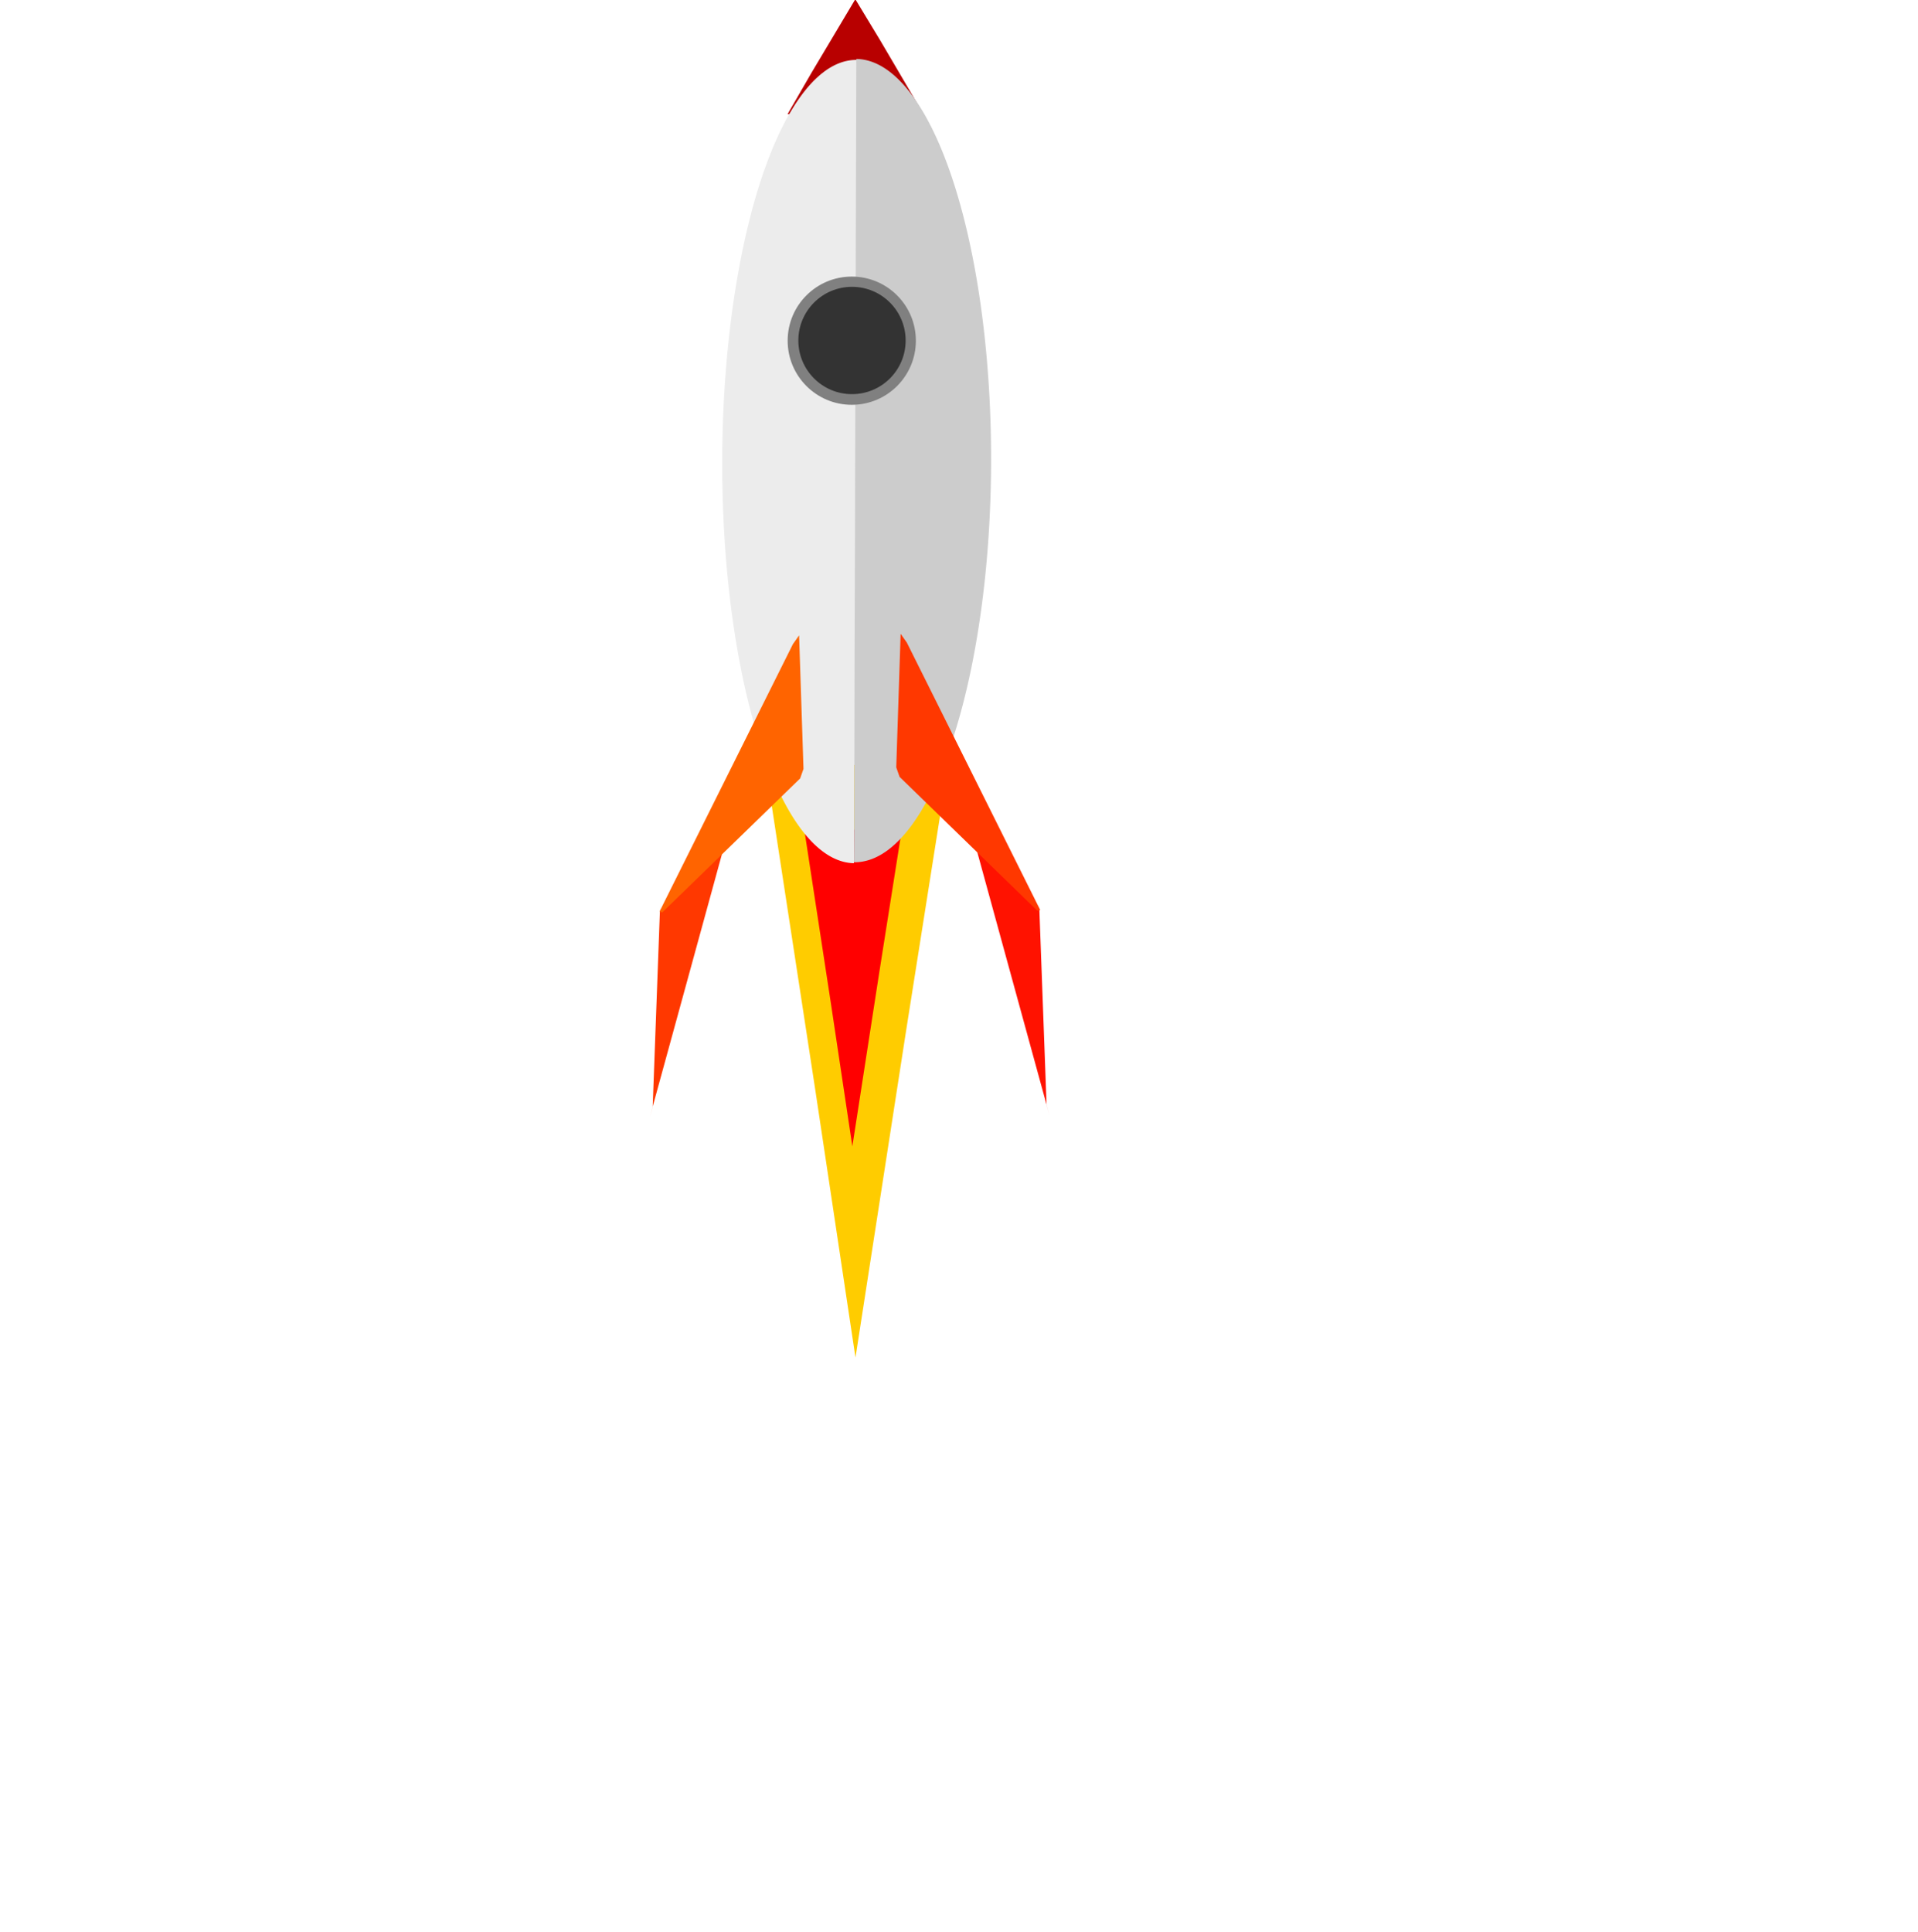 <?xml version="1.0" encoding="UTF-8" standalone="no"?>
<!-- Created with Inkscape (http://www.inkscape.org/) -->

<svg
   xmlns:osb="http://www.openswatchbook.org/uri/2009/osb"
   xmlns:dc="http://purl.org/dc/elements/1.1/"
   xmlns:cc="http://creativecommons.org/ns#"
   xmlns:rdf="http://www.w3.org/1999/02/22-rdf-syntax-ns#"
   xmlns:svg="http://www.w3.org/2000/svg"
   xmlns="http://www.w3.org/2000/svg"
   xmlns:xlink="http://www.w3.org/1999/xlink"
   xmlns:sodipodi="http://sodipodi.sourceforge.net/DTD/sodipodi-0.dtd"
   xmlns:inkscape="http://www.inkscape.org/namespaces/inkscape"
   width="125.153mm"
   height="126.055mm"
   viewBox="0 0 443.457 446.653"
   id="svg2"
   version="1.1"
   inkscape:version="0.92.3 (2405546, 2018-03-11)"
   sodipodi:docname="rocket.svg">
  <defs
     id="defs4">
    <linearGradient
       id="linearGradient10597"
       osb:paint="solid">
      <stop
         style="stop-color:#000000;stop-opacity:1;"
         offset="0"
         id="stop10599" />
    </linearGradient>
    <linearGradient
       id="linearGradient8789"
       osb:paint="solid">
      <stop
         style="stop-color:#3e2723;stop-opacity:1;"
         offset="0"
         id="stop8791" />
    </linearGradient>
    <inkscape:perspective
       sodipodi:type="inkscape:persp3d"
       inkscape:vp_x="-9.4711333 : 185.41932 : 1"
       inkscape:vp_y="-111.67034 : 727.8384 : 0"
       inkscape:vp_z="560.99651 : 272.94482 : 1"
       inkscape:persp3d-origin="284.62872 : 171.39568 : 1"
       id="perspective4265" />
    <linearGradient
       id="linearGradient4259"
       osb:paint="solid">
      <stop
         style="stop-color:#f44336;stop-opacity:1;"
         offset="0"
         id="stop4261" />
    </linearGradient>
    <linearGradient
       id="linearGradient6264"
       osb:paint="solid">
      <stop
         style="stop-color:#834634;stop-opacity:0.98;"
         offset="0"
         id="stop6266" />
    </linearGradient>
    <linearGradient
       id="linearGradient6252"
       osb:paint="solid">
      <stop
         style="stop-color:#ffffff;stop-opacity:1;"
         offset="0"
         id="stop6254" />
    </linearGradient>
    <linearGradient
       id="linearGradient6244"
       osb:paint="solid">
      <stop
         style="stop-color:#000000;stop-opacity:1;"
         offset="0"
         id="stop6246" />
    </linearGradient>
    <linearGradient
       id="linearGradient6236"
       osb:paint="solid">
      <stop
         style="stop-color:#000000;stop-opacity:1;"
         offset="0"
         id="stop6238" />
    </linearGradient>
    <linearGradient
       id="linearGradient6176"
       osb:paint="solid">
      <stop
         style="stop-color:#000000;stop-opacity:1;"
         offset="0"
         id="stop6178" />
    </linearGradient>
    <linearGradient
       id="linearGradient6168"
       osb:paint="solid">
      <stop
         style="stop-color:#000000;stop-opacity:1;"
         offset="0"
         id="stop6170" />
    </linearGradient>
    <linearGradient
       id="linearGradient6152"
       osb:paint="solid">
      <stop
         style="stop-color:#008000;stop-opacity:1;"
         offset="0"
         id="stop6154" />
    </linearGradient>
    <linearGradient
       id="linearGradient6142"
       osb:paint="solid">
      <stop
         style="stop-color:#689f38;stop-opacity:1;"
         offset="0"
         id="stop6144" />
    </linearGradient>
    <linearGradient
       id="linearGradient6134"
       osb:paint="solid">
      <stop
         style="stop-color:#4a148c;stop-opacity:0;"
         offset="0"
         id="stop6136" />
    </linearGradient>
    <linearGradient
       id="linearGradient4251"
       osb:paint="solid">
      <stop
         style="stop-color:#008080;stop-opacity:1;"
         offset="0"
         id="stop4253" />
    </linearGradient>
    <linearGradient
       id="linearGradient4220"
       osb:paint="solid">
      <stop
         style="stop-color:#008080;stop-opacity:1;"
         offset="0"
         id="stop4222" />
    </linearGradient>
    <linearGradient
       id="linearGradient4204"
       osb:paint="solid">
      <stop
         style="stop-color:#008080;stop-opacity:1;"
         offset="0"
         id="stop4206" />
    </linearGradient>
    <linearGradient
       id="linearGradient4188"
       osb:paint="solid">
      <stop
         style="stop-color:#00ff00;stop-opacity:1;"
         offset="0"
         id="stop4190" />
    </linearGradient>
    <linearGradient
       id="linearGradient4172"
       osb:paint="solid">
      <stop
         style="stop-color:#00ff00;stop-opacity:1;"
         offset="0"
         id="stop4174" />
    </linearGradient>
    <linearGradient
       id="linearGradient4144"
       osb:paint="solid">
      <stop
         style="stop-color:#a237e0;stop-opacity:0;"
         offset="0"
         id="stop4146" />
    </linearGradient>
    <linearGradient
       inkscape:collect="always"
       xlink:href="#linearGradient4144"
       id="linearGradient4148"
       x1="131.429"
       y1="546.648"
       x2="708.571"
       y2="546.648"
       gradientUnits="userSpaceOnUse"
       gradientTransform="matrix(0.004,0,0,0,-150923.79,-830.12)" />
  </defs>
  <sodipodi:namedview
     id="base"
     pagecolor="#ffffff"
     bordercolor="#666666"
     borderopacity="1.0"
     inkscape:pageopacity="0.0"
     inkscape:pageshadow="2"
     inkscape:zoom="0.7"
     inkscape:cx="170.00389"
     inkscape:cy="42.324617"
     inkscape:document-units="px"
     inkscape:current-layer="layer1"
     showgrid="false"
     inkscape:window-width="1920"
     inkscape:window-height="986"
     inkscape:window-x="-11"
     inkscape:window-y="-11"
     inkscape:window-maximized="1"
     fit-margin-top="0"
     fit-margin-left="0"
     fit-margin-right="0"
     fit-margin-bottom="0"
     inkscape:showpageshadow="false" />
  <g
     inkscape:label="semiCircle"
     inkscape:groupmode="layer"
     id="layer1"
     transform="translate(-140.606,-340.241)"
     style="display:inline">
    <ellipse
       style="opacity:1;fill:url(#linearGradient4148);fill-opacity:1;stroke:none"
       id="path4142"
       cx="-150921.34"
       cy="-830.12"
       rx="1.121"
       ry="0"
       transform="scale(-1,1)" />
  </g>
  <g
     inkscape:groupmode="layer"
     id="layer2"
     inkscape:label="smoke"
     transform="translate(-57.749,-85.021)"
     style="display:inline">
    <ellipse
       style="opacity:1;fill:#008080;fill-opacity:0;stroke:none"
       id="path4210"
       cx="346.652"
       cy="357.423"
       rx="154.553"
       ry="174.251" />
    <g
       transform="translate(29.505,164.383)"
       style="display:inline"
       id="g4284">
      <ellipse
         ry="63.744"
         rx="39.396"
         cy="363.756"
         cx="150.537"
         id="path4239"
         style="display:inline;opacity:1;fill:#008080;fill-opacity:0;stroke:none"
         transform="translate(-82.898,-357.996)" />
      <circle
         style="display:inline;fill:#ffffff;fill-opacity:1;stroke:none;stroke-width:0.1;stroke-miterlimit:4;stroke-dasharray:none"
         id="circle5806"
         cx="255.801"
         cy="514.695"
         r="29.468"
         transform="translate(-82.898,-357.996)" />
      <circle
         style="display:inline;fill:#ffffff;fill-opacity:1;stroke:none;stroke-width:0.1;stroke-miterlimit:4;stroke-dasharray:none"
         id="circle5829"
         cx="391.991"
         cy="497.174"
         r="29.468"
         transform="translate(-82.898,-357.996)" />
      <circle
         r="29.468"
         cy="490.802"
         cx="353.762"
         id="circle5832"
         style="display:inline;opacity:0.774;fill:#ffffff;fill-opacity:1;stroke:none;stroke-width:0.1;stroke-miterlimit:4;stroke-dasharray:none"
         transform="translate(-82.898,-357.996)" />
      <circle
         style="display:inline;fill:#ffffff;fill-opacity:1;stroke:none;stroke-width:0.1;stroke-miterlimit:4;stroke-dasharray:none"
         id="circle5834"
         cx="277.305"
         cy="483.634"
         r="29.468"
         transform="translate(-82.898,-357.996)" />
      <circle
         r="29.468"
         cy="471.688"
         cx="315.533"
         id="circle5845"
         style="display:inline;fill:#ffffff;fill-opacity:1;stroke:none;stroke-width:0.1;stroke-miterlimit:4;stroke-dasharray:none"
         transform="translate(-82.898,-357.996)" />
      <circle
         style="display:inline;opacity:0.774;fill:#ffffff;fill-opacity:1;stroke:none;stroke-width:0.1;stroke-miterlimit:4;stroke-dasharray:none"
         id="circle5847"
         cx="245.448"
         cy="495.581"
         r="29.468"
         transform="translate(-82.898,-357.996)" />
      <circle
         r="29.468"
         cy="502.749"
         cx="305.18"
         id="circle5849"
         style="display:inline;fill:#ffffff;fill-opacity:1;stroke:none;stroke-width:0.1;stroke-miterlimit:4;stroke-dasharray:none"
         transform="translate(-82.898,-357.996)" />
      <circle
         style="display:inline;fill:#ffffff;fill-opacity:1;stroke:none;stroke-width:0.1;stroke-miterlimit:4;stroke-dasharray:none"
         id="circle5851"
         cx="343.408"
         cy="505.934"
         r="29.468"
         transform="translate(-82.898,-357.996)" />
      <circle
         r="29.468"
         cy="262.624"
         cx="165.736"
         id="path5768"
         style="opacity:0.774;fill:#ffffff;fill-opacity:1;stroke:none;stroke-width:0.1;stroke-miterlimit:4;stroke-dasharray:none" />
      <circle
         style="opacity:0.774;fill:#ffffff;fill-opacity:1;stroke:none;stroke-width:0.1;stroke-miterlimit:4;stroke-dasharray:none"
         id="circle5770"
         cx="212.725"
         cy="273.774"
         r="29.468" />
      <circle
         r="29.468"
         cy="265.014"
         cx="256.528"
         id="circle5772"
         style="fill:#ffffff;fill-opacity:1;stroke:none;stroke-width:0.1;stroke-miterlimit:4;stroke-dasharray:none" />
      <circle
         style="fill:#ffffff;fill-opacity:1;stroke:none;stroke-width:0.1;stroke-miterlimit:4;stroke-dasharray:none"
         id="circle5774"
         cx="293.961"
         cy="243.51"
         r="29.468" />
      <circle
         r="29.468"
         cy="207.671"
         cx="310.686"
         id="circle5776"
         style="fill:#ffffff;fill-opacity:1;stroke:none;stroke-width:0.1;stroke-miterlimit:4;stroke-dasharray:none" />
      <circle
         style="fill:#ffffff;fill-opacity:1;stroke:none;stroke-width:0.1;stroke-miterlimit:4;stroke-dasharray:none"
         id="circle5778"
         cx="310.686"
         cy="207.671"
         r="29.468" />
      <circle
         style="opacity:0.85;fill:#ffffff;fill-opacity:1;stroke:none;stroke-width:0.1;stroke-miterlimit:4;stroke-dasharray:none"
         id="circle5782"
         cx="133.878"
         cy="235.546"
         r="29.468" />
      <circle
         r="29.468"
         cy="268.996"
         cx="98.039"
         id="circle5784"
         style="opacity:0.85;fill:#ffffff;fill-opacity:1;stroke:none;stroke-width:0.1;stroke-miterlimit:4;stroke-dasharray:none" />
      <circle
         style="opacity:0.85;fill:#ffffff;fill-opacity:1;stroke:none;stroke-width:0.1;stroke-miterlimit:4;stroke-dasharray:none"
         id="circle5786"
         cx="134.675"
         cy="290.499"
         r="29.468" />
      <circle
         r="29.468"
         cy="307.224"
         cx="176.089"
         id="circle5788"
         style="fill:#ffffff;fill-opacity:1;stroke:none;stroke-width:0.1;stroke-miterlimit:4;stroke-dasharray:none" />
      <circle
         style="opacity:0.774;fill:#ffffff;fill-opacity:1;stroke:none;stroke-width:0.1;stroke-miterlimit:4;stroke-dasharray:none"
         id="circle5790"
         cx="221.486"
         cy="315.189"
         r="29.468" />
      <circle
         r="29.468"
         cy="310.41"
         cx="256.528"
         id="circle5792"
         style="fill:#ffffff;fill-opacity:1;stroke:none;stroke-width:0.1;stroke-miterlimit:4;stroke-dasharray:none" />
      <circle
         style="fill:#ffffff;fill-opacity:1;stroke:none;stroke-width:0.1;stroke-miterlimit:4;stroke-dasharray:none"
         id="circle5794"
         cx="300.332"
         cy="290.499"
         r="29.468" />
      <circle
         r="29.468"
         cy="265.81"
         cx="340.154"
         id="circle5796"
         style="fill:#ffffff;fill-opacity:1;stroke:none;stroke-width:0.1;stroke-miterlimit:4;stroke-dasharray:none" />
      <circle
         style="fill:#ffffff;fill-opacity:1;stroke:none;stroke-width:0.1;stroke-miterlimit:4;stroke-dasharray:none"
         id="circle5798"
         cx="350.425"
         cy="239.61"
         r="29.468" />
      <circle
         r="29.468"
         cy="208.467"
         cx="357.675"
         id="circle5800"
         style="fill:#ffffff;fill-opacity:1;stroke:none;stroke-width:0.1;stroke-miterlimit:4;stroke-dasharray:none" />
      <circle
         style="fill:#ffffff;fill-opacity:1;stroke:none;stroke-width:0.1;stroke-miterlimit:4;stroke-dasharray:none"
         id="circle5802"
         cx="357.675"
         cy="208.467"
         r="29.468" />
      <circle
         r="29.468"
         cy="190.946"
         cx="140.25"
         id="circle5804"
         style="opacity:0.85;fill:#ffffff;fill-opacity:1;stroke:none;stroke-width:0.1;stroke-miterlimit:4;stroke-dasharray:none" />
      <circle
         r="29.468"
         cy="225.989"
         cx="98.836"
         id="circle5819"
         style="opacity:0.85;fill:#ffffff;fill-opacity:1;stroke:none;stroke-width:0.1;stroke-miterlimit:4;stroke-dasharray:none" />
      <circle
         style="opacity:0.85;fill:#ffffff;fill-opacity:1;stroke:none;stroke-width:0.1;stroke-miterlimit:4;stroke-dasharray:none"
         id="circle5821"
         cx="103.614"
         cy="194.131"
         r="29.468" />
      <circle
         r="29.468"
         cy="156.699"
         cx="128.303"
         id="circle5823"
         style="opacity:0.774;fill:#ffffff;fill-opacity:1;stroke:none;stroke-width:0.1;stroke-miterlimit:4;stroke-dasharray:none" />
      <circle
         style="opacity:0.774;fill:#ffffff;fill-opacity:1;stroke:none;stroke-width:0.1;stroke-miterlimit:4;stroke-dasharray:none"
         id="circle5825"
         cx="352.1"
         cy="177.406"
         r="29.468" />
      <circle
         r="29.468"
         cy="155.903"
         cx="333.782"
         id="circle5827"
         style="opacity:0.857;fill:#ffffff;fill-opacity:1;stroke:none;stroke-width:0.1;stroke-miterlimit:4;stroke-dasharray:none" />
      <circle
         style="opacity:0.774;fill:#ffffff;fill-opacity:1;stroke:none;stroke-width:0.1;stroke-miterlimit:4;stroke-dasharray:none"
         id="circle5855"
         cx="304.498"
         cy="166.04"
         r="29.468" />
    </g>
  </g>
  <g
     inkscape:groupmode="layer"
     id="layer3"
     inkscape:label="android"
     transform="translate(-57.708,-67.284)" />
  <g
     inkscape:groupmode="layer"
     id="layer4"
     inkscape:label="rocket_flame"
     style="display:inline"
     transform="translate(-57.708,-67.284)">
    <g
       transform="translate(29.464,146.646)"
       style="display:inline"
       id="g4376">
      <path
         transform="matrix(1.35,2.155,-0.575,5.058,94.33,-2976.962)"
         inkscape:transform-center-y="25.412513"
         inkscape:transform-center-x="-4.1383204"
         d="m 311.469,502.22 -10.226,-7.864 -12.716,-9.604 11.924,-4.924 14.675,-6.211 -1.698,12.788 z"
         inkscape:randomized="0"
         inkscape:rounded="0"
         inkscape:flatsided="false"
         sodipodi:arg2="2.0399033"
         sodipodi:arg1="1.174355"
         sodipodi:r2="8.4000912"
         sodipodi:r1="16.648375"
         sodipodi:cy="486.86285"
         sodipodi:cx="305.04047"
         sodipodi:sides="3"
         id="path5747"
         style="display:inline;fill:#ffcc00;fill-opacity:1;stroke:none;stroke-width:0.1;stroke-miterlimit:4;stroke-dasharray:none"
         sodipodi:type="star" />
      <path
         sodipodi:type="star"
         style="display:inline;fill:#ff0000;fill-opacity:1;stroke:none;stroke-width:0.1;stroke-miterlimit:4;stroke-dasharray:none"
         id="path5755"
         sodipodi:sides="3"
         sodipodi:cx="305.04047"
         sodipodi:cy="486.86285"
         sodipodi:r1="16.648375"
         sodipodi:r2="8.4000912"
         sodipodi:arg1="1.174355"
         sodipodi:arg2="2.0399033"
         inkscape:flatsided="false"
         inkscape:rounded="0"
         inkscape:randomized="0"
         d="m 311.469,502.22 -10.226,-7.864 -12.716,-9.604 11.924,-4.924 14.675,-6.211 -1.698,12.788 z"
         inkscape:transform-center-x="-2.2113627"
         inkscape:transform-center-y="13.579443"
         transform="matrix(0.721,1.152,-0.307,2.703,154.927,-1530.652)" />
    </g>
  </g>
  <g
     inkscape:groupmode="layer"
     id="layer5"
     inkscape:label="rocketAndroid"
     transform="translate(-57.708,17.755)"
     style="display:inline">
    <g
       id="g4384"
       transform="translate(29.464,61.607)">
      <path
         transform="matrix(1.069,-0.119,0.121,1.043,-152.825,-453.66)"
         inkscape:transform-center-y="-4.2015519"
         inkscape:transform-center-x="-0.036414607"
         d="m 321.469,420.791 -10.443,-1.082 -18.574,-2.165 6.158,-8.504 11.162,-15.003 4.285,9.585 z"
         inkscape:randomized="0"
         inkscape:rounded="0"
         inkscape:flatsided="false"
         sodipodi:arg2="1.2334712"
         sodipodi:arg1="0.63502674"
         sodipodi:r2="9.4510889"
         sodipodi:r1="16.857748"
         sodipodi:cy="410.79099"
         sodipodi:cx="307.89764"
         sodipodi:sides="3"
         id="path5735"
         style="display:inline;fill:#b80000;fill-opacity:1;stroke:none;stroke-width:0.1;stroke-miterlimit:4;stroke-dasharray:none"
         sodipodi:type="star" />
      <path
         sodipodi:type="star"
         style="display:inline;fill:#ff3800;fill-opacity:1;stroke:none;stroke-width:0.1;stroke-miterlimit:4;stroke-dasharray:none"
         id="path5743"
         sodipodi:sides="3"
         sodipodi:cx="289.68332"
         sodipodi:cy="449.72003"
         sodipodi:r1="14.658685"
         sodipodi:r2="13.825124"
         sodipodi:arg1="-0.48522205"
         sodipodi:arg2="1.6437244"
         inkscape:flatsided="false"
         inkscape:rounded="0"
         inkscape:randomized="0"
         d="m 302.65,442.883 -13.974,20.625 0.445,0.86 -10.875,-22.414 -0.967,-0.044 24.849,1.789 z"
         inkscape:transform-center-x="-2.2026242"
         inkscape:transform-center-y="3.0385588"
         transform="matrix(0.724,-2.504,-0.274,-0.879,98.795,1261.73)" />
      <path
         transform="matrix(-0.724,-2.504,0.274,-0.879,350.574,1261.29)"
         inkscape:transform-center-y="3.0385588"
         inkscape:transform-center-x="2.2026236"
         d="m 302.65,442.883 -13.974,20.625 0.445,0.86 -10.875,-22.414 -0.967,-0.044 24.849,1.789 z"
         inkscape:randomized="0"
         inkscape:rounded="0"
         inkscape:flatsided="false"
         sodipodi:arg2="1.6437244"
         sodipodi:arg1="-0.48522205"
         sodipodi:r2="13.825124"
         sodipodi:r1="14.658685"
         sodipodi:cy="449.72003"
         sodipodi:cx="289.68332"
         sodipodi:sides="3"
         id="path5745"
         style="display:inline;fill:#ff1200;fill-opacity:1;stroke:none;stroke-width:0.1;stroke-miterlimit:4;stroke-dasharray:none"
         sodipodi:type="star" />
      <path
         transform="matrix(-0.004,1,-1,-0.02,0,0)"
         d="m 115.675,-226.13 a 92.854,30.813 0 0 1 -46.427,26.685 92.854,30.813 0 0 1 -92.854,0 92.854,30.813 0 0 1 -46.427,-26.685"
         sodipodi:open="true"
         sodipodi:end="3.1415927"
         sodipodi:start="0"
         sodipodi:ry="30.813351"
         sodipodi:rx="92.854218"
         sodipodi:cy="-226.13029"
         sodipodi:cx="22.820576"
         sodipodi:type="arc"
         id="path5718"
         style="display:inline;fill:#ececec;fill-opacity:1;stroke:none;stroke-width:0.1;stroke-miterlimit:4;stroke-dasharray:none" />
      <path
         transform="matrix(0.003,-1,1,0.015,0,0)"
         d="m 69.123,226.031 a 92.855,31.433 0 0 1 -46.428,27.222 92.855,31.433 0 0 1 -92.855,0 92.855,31.433 0 0 1 -46.428,-27.222"
         sodipodi:open="true"
         sodipodi:end="3.1415927"
         sodipodi:start="0"
         sodipodi:ry="31.433273"
         sodipodi:rx="92.855247"
         sodipodi:cy="226.03062"
         sodipodi:cx="-23.732086"
         sodipodi:type="arc"
         id="path5718-7"
         style="display:inline;fill:#cccccc;fill-opacity:1;stroke:none;stroke-width:0.1;stroke-miterlimit:4;stroke-dasharray:none" />
      <circle
         r="14.821"
         cy="-0.597"
         cx="225.178"
         id="path5737"
         style="display:inline;fill:#808080;fill-opacity:1;stroke:none;stroke-width:0.1;stroke-miterlimit:4;stroke-dasharray:none" />
      <path
         transform="matrix(-1.479,2.803,-0.729,-0.261,958.613,-594.772)"
         inkscape:transform-center-y="-11.10854"
         inkscape:transform-center-x="0.40127236"
         d="m 301.469,455.434 -21.869,2.055 -0.758,-0.419 9.155,-19.966 0.742,-0.447 12.714,17.912 z"
         inkscape:randomized="0"
         inkscape:rounded="0"
         inkscape:flatsided="false"
         sodipodi:arg2="2.4851048"
         sodipodi:arg1="0.45145287"
         sodipodi:r2="12.728912"
         sodipodi:r1="13.097943"
         sodipodi:cy="449.72003"
         sodipodi:cx="289.68332"
         sodipodi:sides="3"
         id="path5739"
         style="display:inline;fill:#ff6400;fill-opacity:1;stroke:none;stroke-width:0.1;stroke-miterlimit:4;stroke-dasharray:none"
         sodipodi:type="star" />
      <path
         sodipodi:type="star"
         style="display:inline;fill:#ff3800;fill-opacity:1;stroke:none;stroke-width:0.1;stroke-miterlimit:4;stroke-dasharray:none"
         id="path5741"
         sodipodi:sides="3"
         sodipodi:cx="289.68332"
         sodipodi:cy="449.72003"
         sodipodi:r1="13.097943"
         sodipodi:r2="12.728912"
         sodipodi:arg1="0.45145287"
         sodipodi:arg2="2.4851048"
         inkscape:flatsided="false"
         inkscape:rounded="0"
         inkscape:randomized="0"
         d="m 301.469,455.434 -21.869,2.055 -0.758,-0.419 9.155,-19.966 0.742,-0.447 12.714,17.912 z"
         inkscape:transform-center-x="-0.4012685"
         inkscape:transform-center-y="-11.10854"
         transform="matrix(1.479,2.803,0.729,-0.261,-509.132,-595.129)" />
      <circle
         r="12.406"
         cy="-0.646"
         cx="225.232"
         id="path5766"
         style="fill:#333333;fill-opacity:1;stroke:none;stroke-width:0.1;stroke-miterlimit:4;stroke-dasharray:none" />
    </g>
  </g>
</svg>

